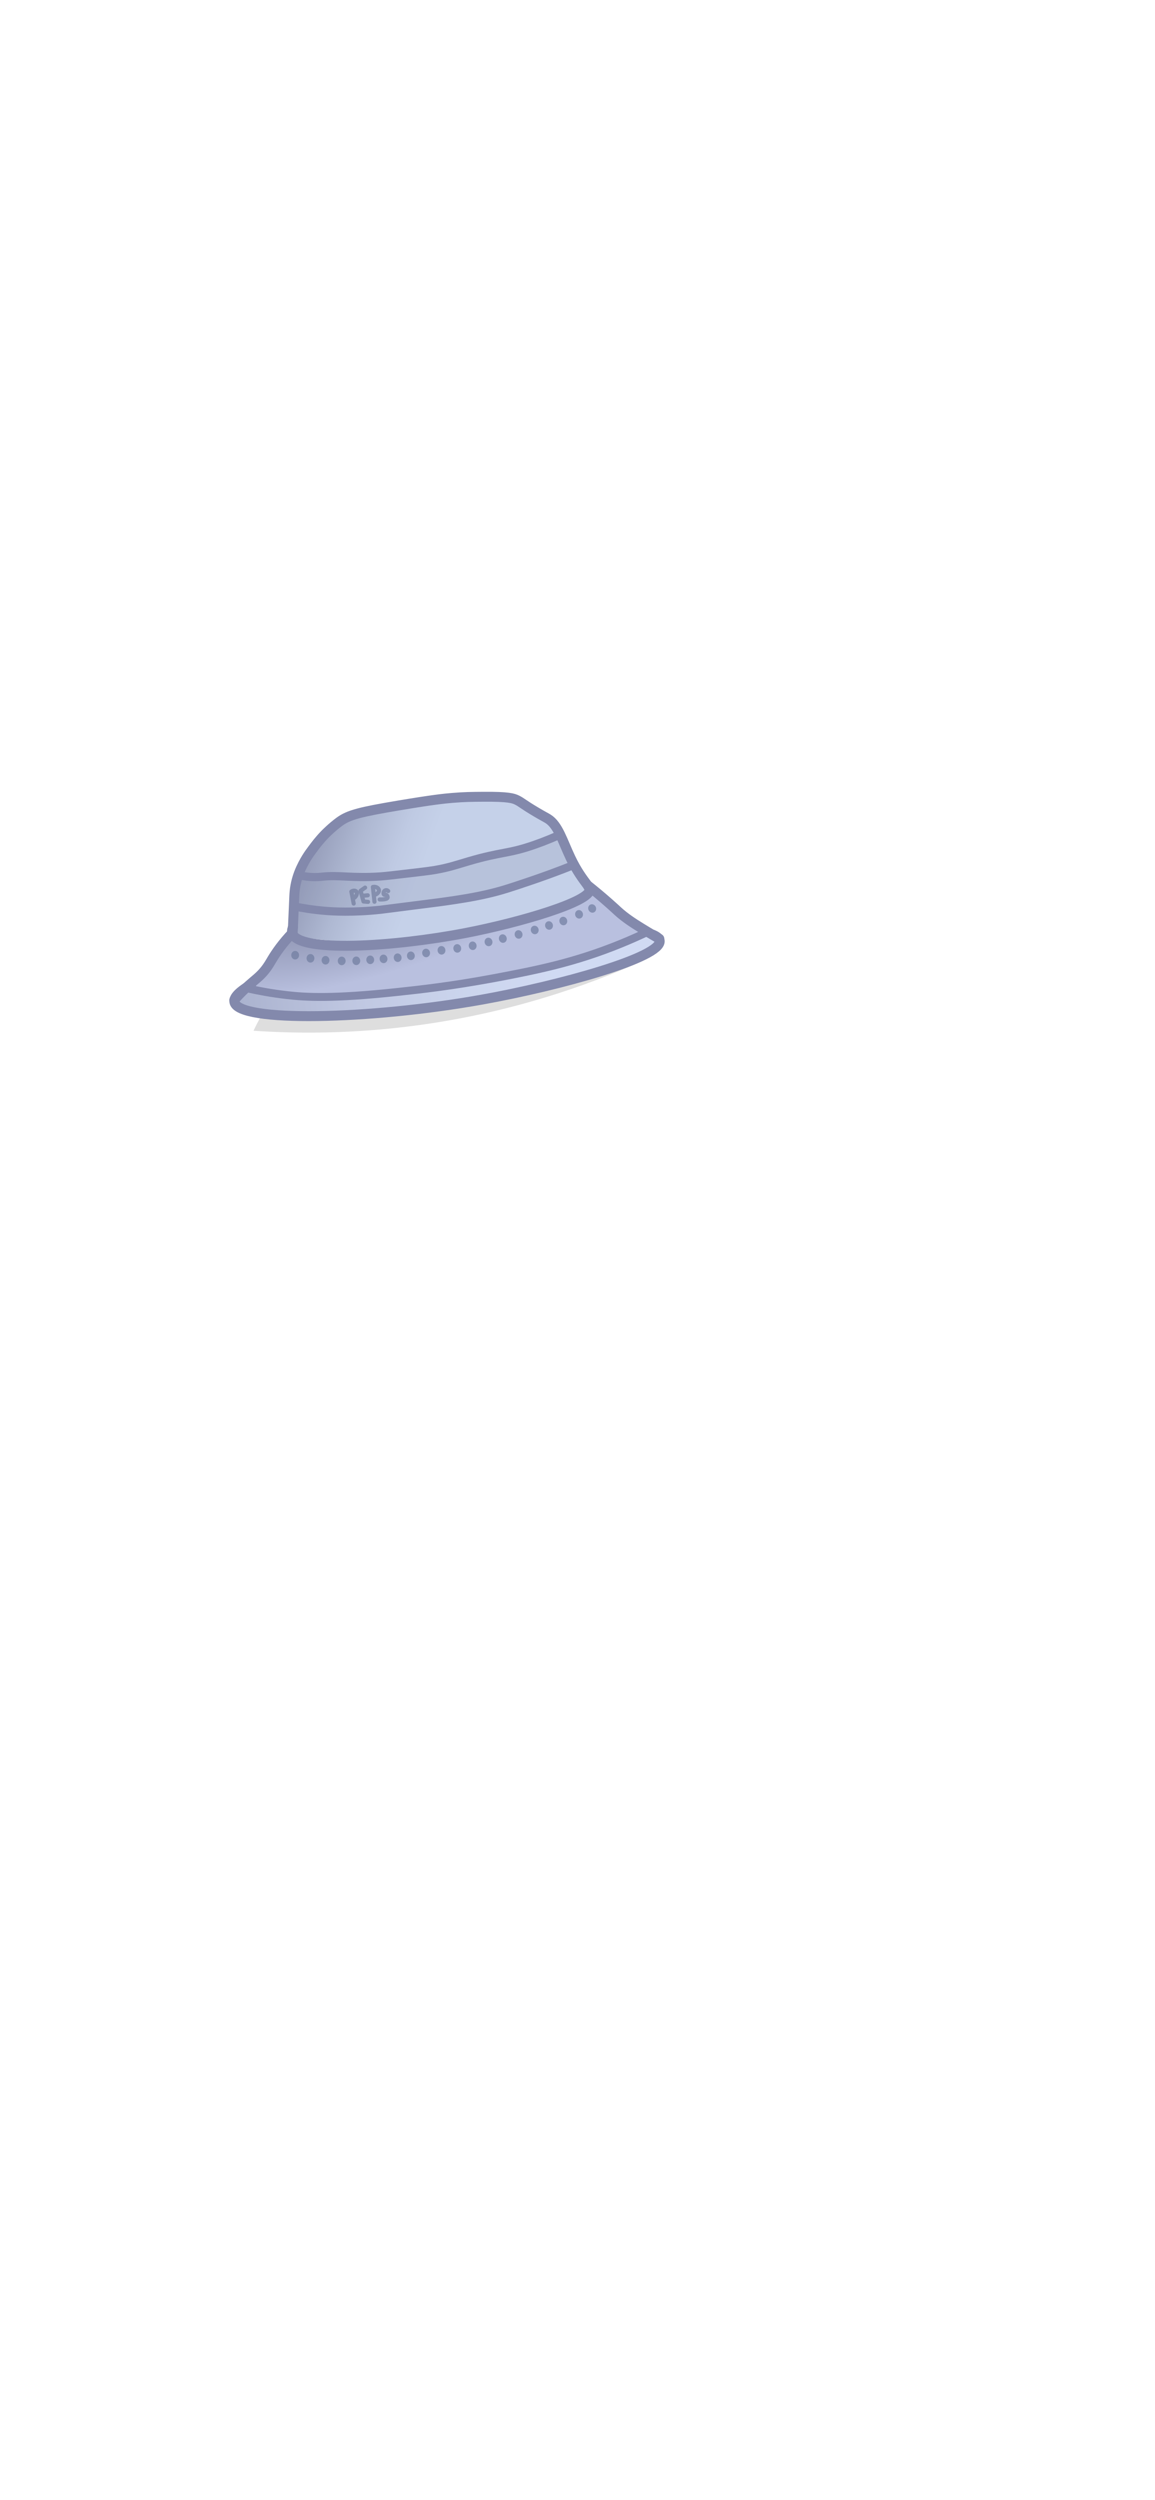 <?xml version="1.0" encoding="UTF-8"?>
<svg id="_панама" data-name="панама" xmlns="http://www.w3.org/2000/svg" xmlns:xlink="http://www.w3.org/1999/xlink" viewBox="0 0 1170 2532">
  <defs>
    <style>
      .cls-1 {
        stroke-width: 10.05px;
      }

      .cls-1, .cls-2, .cls-3 {
        stroke: #8389ac;
      }

      .cls-1, .cls-2, .cls-3, .cls-4 {
        fill: none;
        stroke-linecap: round;
        stroke-linejoin: round;
      }

      .cls-5 {
        fill: #8d93b1;
        opacity: .24;
      }

      .cls-5, .cls-6, .cls-7, .cls-8, .cls-9, .cls-10 {
        stroke-width: 0px;
      }

      .cls-2 {
        stroke-width: 8.3px;
      }

      .cls-11 {
        opacity: .5;
      }

      .cls-6 {
        fill: url(#_Безымянный_градиент_83);
        opacity: .86;
      }

      .cls-7 {
        fill: #6e7c9e;
        opacity: .69;
      }

      .cls-3 {
        stroke-width: 8px;
      }

      .cls-4 {
        stroke: #5a6487;
        stroke-width: 4.2px;
      }

      .cls-8 {
        fill: url(#_Безымянный_градиент_74);
      }

      .cls-9 {
        fill: url(#_Безымянный_градиент_85);
      }

      .cls-10 {
        opacity: .13;
      }
    </style>
    <linearGradient id="_Безымянный_градиент_74" data-name="Безымянный градиент 74" x1="464.65" y1="899.48" x2="299.54" y2="837" gradientTransform="translate(-3.72 2.81) rotate(-.28)" gradientUnits="userSpaceOnUse">
      <stop offset=".24" stop-color="#c5d1e9"/>
      <stop offset=".4" stop-color="#bfcae3"/>
      <stop offset=".63" stop-color="#aeb8d2"/>
      <stop offset=".9" stop-color="#939ab7"/>
      <stop offset=".95" stop-color="#8d93b1"/>
    </linearGradient>
    <radialGradient id="_Безымянный_градиент_85" data-name="Безымянный градиент 85" cx="367.91" cy="902.02" fx="367.91" fy="902.02" r="144.37" gradientTransform="translate(2968.62 -210.07) rotate(74.22) scale(1 3.11)" gradientUnits="userSpaceOnUse">
      <stop offset=".15" stop-color="#8d93b1"/>
      <stop offset=".57" stop-color="#b9c0df"/>
    </radialGradient>
    <linearGradient id="_Безымянный_градиент_83" data-name="Безымянный градиент 83" x1="622.06" y1="974.56" x2="126.93" y2="1033.5" gradientTransform="translate(-3.72 2.81) rotate(-.28)" gradientUnits="userSpaceOnUse">
      <stop offset=".13" stop-color="#d4def6"/>
      <stop offset=".31" stop-color="#ced8f0"/>
      <stop offset=".54" stop-color="#c0c8e2"/>
      <stop offset=".78" stop-color="#a7afcb"/>
      <stop offset="1" stop-color="#8d93b1"/>
    </linearGradient>
  </defs>
  <path class="cls-10" d="m649.43,973.83c-55.86,24.93-133.54,52.29-229.08,64.9-62.13,8.2-117.59,8.28-163.53,5.17,1.99-4.26,4.99-10.31,9.09-17.29,14.28-24.32,43.81-74.62,95.59-84.22,0,0,40.02-6.79,89.03,16.33.23.11.47.23.7.35.15.08.31.16.47.24,3.81-3.69,39.71-37.27,88.74-28.67,17.67,3.1,31.44,10.7,41.14,17.9,4.76,3.54,8.55,6.98,11.33,9.75,1.32,1.3,2.4,2.45,3.26,3.39,21.2-2.39,39.87,2.94,53.27,12.15Z"/>
  <path class="cls-8" d="m564.65,915.75c-43.05,17.93-111.26,39.62-195.16,38.58-27.73-.34-52.8-3.11-74.75-6.96.96-15.12,1.92-30.23,2.88-45.35.36-5.74,1.44-12.6,4.9-20.75,2.67-6.28,6.22-11.73,7.88-14.17,2.21-3.23,4.05-5.47,6.22-8.1,2.99-3.63,7.15-8.66,13.13-14.19,0,0,6.86-6.35,14.55-11.51,9.54-6.39,20.75-9.18,60.39-15.75,34.31-5.69,45.89-6.92,54.17-7.65,12.33-1.09,19-1.23,31.52-1.49,25.06-.52,30,.96,33.66,2.54,4.75,2.05,5.69,3.55,19.19,10.68,7.33,3.87,9.59,4.77,11.83,6,12.02,6.63,13.94,17.68,22.35,35.52,12.89,27.34,22.49,31.42,18.73,39.58-2.56,5.57-10.56,10.91-31.49,13.03Z"/>
  <path class="cls-5" d="m301.1,887.53c31.81,2.75,58.99,2.34,79.83,1.1,16.55-.98,65.2-4.64,126.32-22.44,24.81-7.22,45.3-14.92,60.39-21.12,3.52,9.73,7.04,19.47,10.56,29.2-20.27,9.74-50.18,22.2-88.1,31.17-7.73,1.83-25.13,4.62-59.94,10.21-54.95,8.82-74.55,10.69-98.63,8.42-13.66-1.29-24.8-3.54-32.25-5.3.61-10.42,1.22-20.83,1.83-31.25Z"/>
  <path class="cls-1" d="m565.96,926.7c-42.86,19.16-110.89,42.08-195,39.65-27.79-.8-52.96-4.25-75.02-8.83.73-16.69,1.45-33.39,2.18-50.08.28-6.34,1.25-13.9,4.59-22.86,2.57-6.9,6.05-12.87,7.68-15.54,2.16-3.54,3.97-5.98,6.1-8.86,2.94-3.97,7.03-9.46,12.94-15.49,0,0,6.77-6.91,14.41-12.5,9.46-6.92,20.65-9.83,60.28-16.49,34.3-5.76,45.89-6.94,54.17-7.62,12.34-1.01,19.03-1.07,31.57-1.16,25.11-.19,30.09,1.52,33.77,3.32,4.79,2.34,5.76,4.01,19.41,12.1,7.41,4.39,9.68,5.42,11.95,6.82,10.46,6.46,14.84,22.52,22.95,39.6,12.97,27.28,24.23,31.02,21.36,40.58-1.29,4.3-6.4,13.03-33.33,17.37Z"/>
  <path class="cls-9" d="m295.58,950.72c36.73,5.2,67.99,5.59,91.34,4.67,17.28-.68,75.47-3.87,147.46-27.78,27.65-9.19,50.14-19.04,66.32-26.81,15.26,12.93,30.53,25.86,45.79,38.79,7.26,4.41,14.52,8.82,21.78,13.22-7.46,5.3-18.89,12.67-33.8,19.38-23.06,10.38-42.14,13.68-52.14,15.47-59.96,10.74-40.27,11.71-123.48,25.57-127.36,21.21-160.76,16.82-182,12.46-16.01-3.28-28.9-7.33-37.4-10.28,14.86-16.49,29.72-32.98,44.57-49.47,3.85-5.08,7.7-10.15,11.56-15.23Z"/>
  <path class="cls-6" d="m294.25,1007.06c23.22.72,54.81.97,92.22-.95,42.51-2.18,90.58-4.65,149.74-18.57,31.27-7.36,73.09-19.67,120.68-41.26.94.18,8.4,1.72,9.45,5.9,1.07,4.25-4.51,11.06-15.3,13.96-15.89,9.01-29.56,14.34-39.08,17.55-9.9,3.33-19.48,5.59-38.62,10.11-14.23,3.36-18.18,3.94-33.18,7.6-13.54,3.31-21.21,5.49-27.24,7.08-6.18,1.62-22.01,5.59-59.45,10.7,0,0-70.36,9.61-166.81,10.09-1.81,0-5.19.02-9.71-.46-17.38-1.82-30.81-8.55-39.51-14.03,4.22-5.31,8.43-10.62,12.65-15.93,14.72,2.74,29.45,5.47,44.17,8.21Z"/>
  <path class="cls-1" d="m254.42,997.11c-14.79,8.62-17.66,14.11-16.99,17.67,3.91,20.84,136.96,18,250.83-2.43,79.43-14.25,182.11-42.91,180-59.53-.37-2.9-3.85-4.92-7.03-6.23"/>
  <path class="cls-3" d="m252.2,1001.32c8.91,1.99,22.29,4.63,38.71,6.5,18.6,2.12,46.08,3.82,111.17-3.15,23.35-2.5,55.34-6,97.86-13.99,42.8-8.05,81.23-15.49,128.74-34.84,11.13-4.53,20.16-8.67,26.22-11.53"/>
  <g>
    <path class="cls-2" d="m297.29,917.8c8.15,1.7,19.73,3.72,33.74,4.79,5.1.39,26.27,1.84,54.53-1.26.82-.09.5-.05,44.6-5.67,15.1-1.93,17.57-2.24,22.26-2.93,11.23-1.64,25.33-3.7,40.48-7.15,14.84-3.38,24.81-6.75,44.74-13.51,11.25-3.81,26.09-9.09,43.42-16.01"/>
    <path class="cls-2" d="m301.59,886.04c2.86.75,7.14,1.69,12.39,2.07,6.4.47,11.21-.11,12.82-.28,16.5-1.8,29.96,1.72,58.58-.21,4.93-.33,14.32-1.44,33.08-3.64,16.04-1.88,19.9-2.51,22.08-2.88,14.13-2.43,22.18-5.32,34.01-8.79,34.07-10.01,39.81-7.27,66.85-16.69,11.48-4,20.56-7.95,26.23-10.54"/>
  </g>
  <path class="cls-1" d="m296.86,938.89c-.7,1.48-1.45,3.74-.83,6.08,5.34,20.04,102.58,14.04,175.67-.08,55.36-10.7,127.42-31.97,125.77-44.3-.14-1.07-.82-1.88-1.37-2.4"/>
  <path class="cls-1" d="m296.04,944.98c-9.9,10.4-16.22,19.55-20.24,26.2-2.45,4.05-4.16,7.37-8.02,12.03-5.18,6.26-8.99,8.61-16.07,14.97-3.6,3.22-8.64,8.02-14.32,14.44"/>
  <path class="cls-1" d="m596.01,897.17c4.77,3.8,12.16,9.81,21,17.62,8.99,7.95,9.46,8.89,14.79,13.03,7.61,5.9,14.62,10.14,24.49,16.12,4.84,2.93,8.88,5.26,11.61,6.81"/>
  <ellipse class="cls-7" cx="299.02" cy="967.37" rx="3.97" ry="4.34" transform="translate(-4.75 1.48) rotate(-.28)"/>
  <ellipse class="cls-7" cx="314.53" cy="970.52" rx="3.97" ry="4.34" transform="translate(-4.76 1.56) rotate(-.28)"/>
  <ellipse class="cls-7" cx="329.78" cy="972.49" rx="3.97" ry="4.34" transform="translate(-4.77 1.63) rotate(-.28)"/>
  <ellipse class="cls-7" cx="346.15" cy="973.15" rx="3.97" ry="4.34" transform="translate(-4.77 1.71) rotate(-.28)"/>
  <ellipse class="cls-7" cx="360.84" cy="973.08" rx="3.97" ry="4.34" transform="translate(-47.86 19.11) rotate(-2.85)"/>
  <ellipse class="cls-7" cx="374.96" cy="972.08" rx="3.97" ry="4.34" transform="translate(-47.79 19.81) rotate(-2.85)"/>
  <ellipse class="cls-7" cx="388.53" cy="971.08" rx="3.97" ry="4.34" transform="translate(-134.55 65.35) rotate(-8.2)"/>
  <ellipse class="cls-7" cx="402.84" cy="969.9" rx="3.97" ry="4.34" transform="translate(-134.23 67.38) rotate(-8.2)"/>
  <ellipse class="cls-7" cx="416.22" cy="967.97" rx="3.97" ry="4.34" transform="translate(-133.82 69.27) rotate(-8.2)"/>
  <ellipse class="cls-7" cx="431.64" cy="965.11" rx="3.97" ry="4.34" transform="translate(-133.25 71.44) rotate(-8.2)"/>
  <ellipse class="cls-7" cx="447.24" cy="962.43" rx="3.97" ry="4.34" transform="translate(-132.71 73.64) rotate(-8.2)"/>
  <ellipse class="cls-7" cx="463.22" cy="960.49" rx="3.97" ry="4.34" transform="translate(-132.27 75.9) rotate(-8.2)"/>
  <ellipse class="cls-7" cx="478.83" cy="957.81" rx="3.97" ry="4.34" transform="translate(-131.73 78.1) rotate(-8.2)"/>
  <ellipse class="cls-7" cx="494.8" cy="954.01" rx="3.97" ry="4.34" transform="translate(-228.33 159) rotate(-14.88)"/>
  <ellipse class="cls-7" cx="509.29" cy="950.6" rx="3.97" ry="4.34" transform="translate(-226.97 162.61) rotate(-14.88)"/>
  <ellipse class="cls-7" cx="525.26" cy="946.43" rx="3.97" ry="4.34" transform="translate(-225.37 166.57) rotate(-14.88)"/>
  <ellipse class="cls-7" cx="541.6" cy="941.88" rx="3.97" ry="4.34" transform="translate(-223.65 170.61) rotate(-14.88)"/>
  <ellipse class="cls-7" cx="556.08" cy="937.35" rx="3.97" ry="4.34" transform="translate(-222 174.17) rotate(-14.88)"/>
  <ellipse class="cls-7" cx="570.56" cy="932.82" rx="3.97" ry="4.34" transform="translate(-220.35 177.74) rotate(-14.88)"/>
  <ellipse class="cls-7" cx="586.51" cy="926.05" rx="3.97" ry="4.34" transform="translate(-218.08 181.61) rotate(-14.88)"/>
  <ellipse class="cls-7" cx="599.87" cy="920.03" rx="3.97" ry="4.34" transform="translate(-339.06 350.2) rotate(-25.64)"/>
  <g class="cls-11">
    <g>
      <path class="cls-4" d="m358.25,909.64c2.73-1.41,3.73-4.65,3.08-6.17-.61-1.44-3.02-2.16-5.38-.52.78,4.06,1.55,8.11,2.32,12.13"/>
      <path class="cls-4" d="m372.84,913.38l-4.62-.41c-.96-3.5-1.93-7.03-2.9-10.58"/>
      <path class="cls-4" d="m367.61,907.17c1.66-.15,3.3-.29,4.93-.44"/>
      <path class="cls-4" d="m365.46,901.99c1.47-1.02,2.94-2.04,4.39-3.05"/>
      <path class="cls-4" d="m378.83,906.36c3.01-.42,5.07-2.76,5.06-4.53,0-1.99-2.58-4.32-6.15-3.54.54,5.02,1.07,10,1.6,14.96"/>
      <path class="cls-4" d="m393.23,902.41c-1.12-1.18-2.85-1.12-3.84-.08-.98,1.03-1.12,2.87-.46,3.58.62.67,1.56-.09,2.57.58.84.55,1.37,1.84,1.12,2.64-.63,1.96-6.4,1.86-8.04,1.8"/>
    </g>
  </g>
</svg>